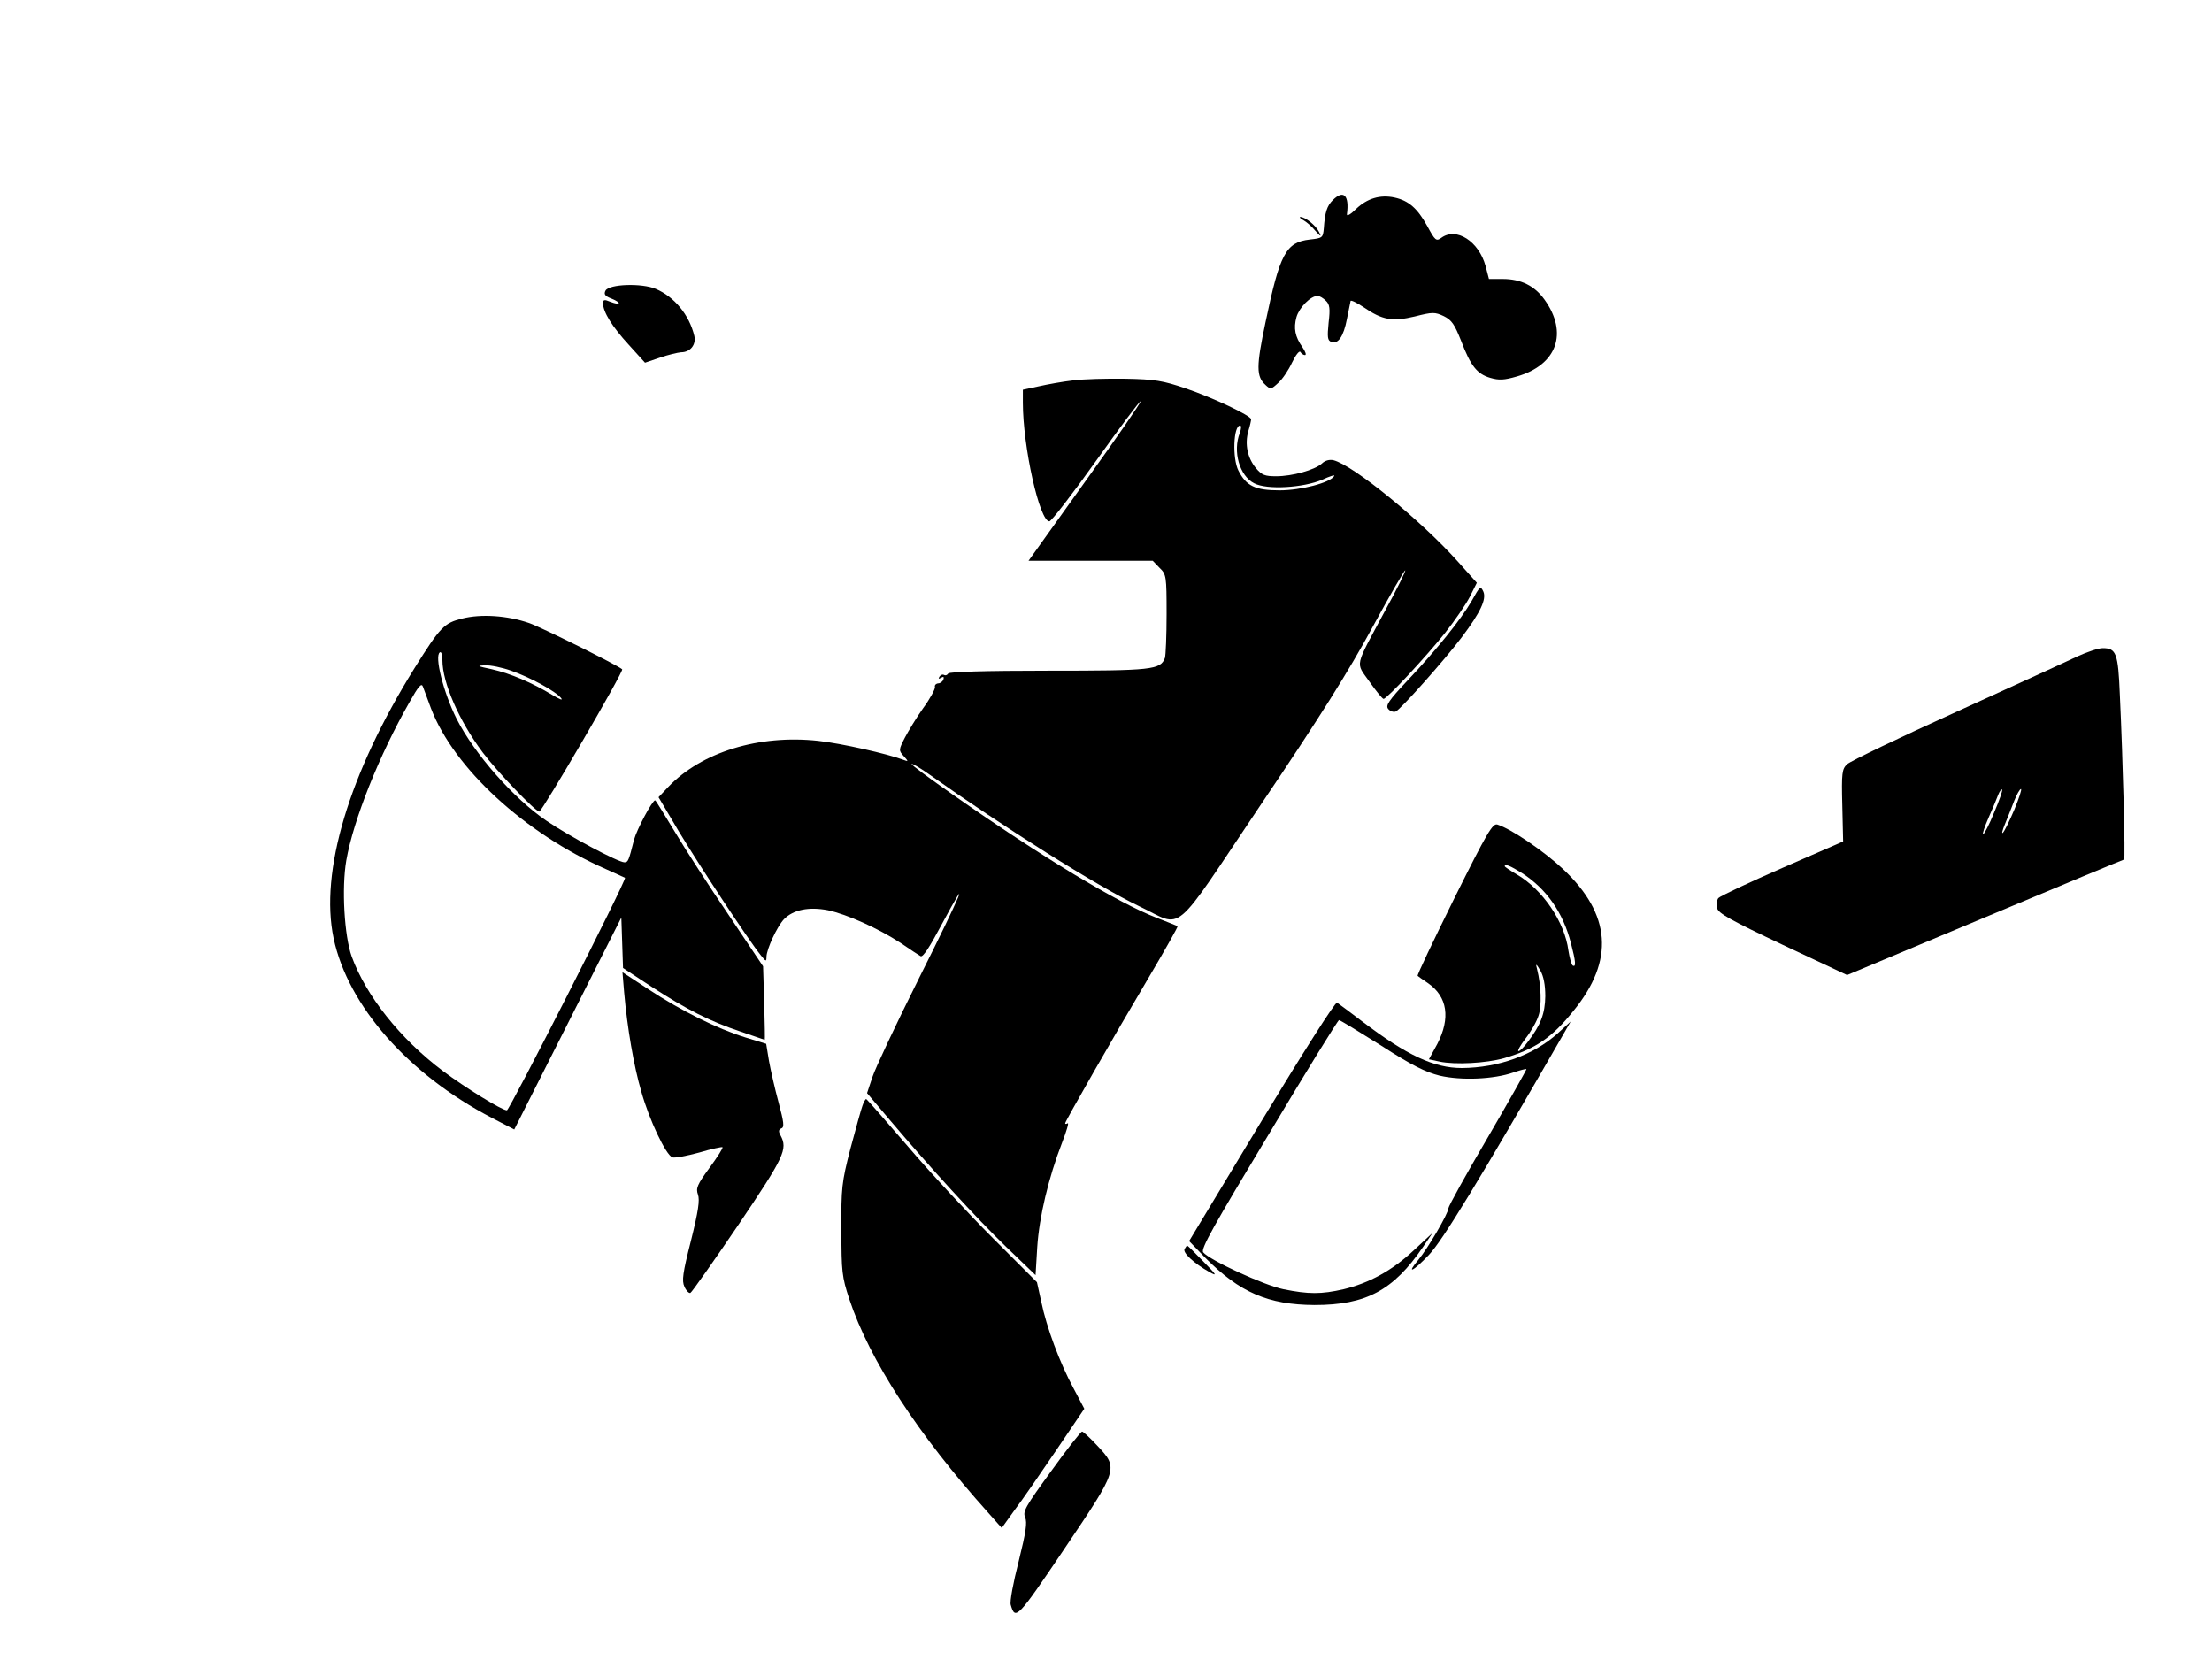 <?xml version="1.0" standalone="no"?>
<!DOCTYPE svg PUBLIC "-//W3C//DTD SVG 20010904//EN"
 "http://www.w3.org/TR/2001/REC-SVG-20010904/DTD/svg10.dtd">
<svg version="1.0" xmlns="http://www.w3.org/2000/svg"
 width="785pt" height="589pt" viewBox="0 0 785 589"
 preserveAspectRatio="xMidYMid meet">

<g transform="translate(0,589) scale(0.1,-0.1)"
fill="#000000" stroke="none">
<path d="M4730 5180 c-21 -21 -28 -43 -32 -100 -3 -34 -5 -35 -50 -40 -85 -10
-106 -50 -157 -294 -33 -156 -33 -192 0 -222 18 -17 20 -16 45 7 15 13 37 46
49 72 13 27 26 44 30 38 3 -6 11 -11 16 -11 6 0 2 12 -9 28 -26 37 -32 67 -21
107 10 34 50 75 75 75 7 0 20 -8 29 -17 14 -13 16 -28 10 -78 -5 -51 -4 -63 9
-68 24 -10 44 18 56 81 6 31 12 60 13 64 1 4 22 -6 46 -22 67 -46 102 -52 182
-33 63 16 71 16 103 1 28 -14 38 -29 61 -87 34 -89 56 -118 104 -132 31 -9 49
-8 94 5 143 41 183 155 98 273 -35 49 -84 73 -148 73 l-49 0 -12 46 c-24 88
-104 139 -157 100 -18 -13 -22 -10 -50 42 -35 63 -66 90 -116 101 -51 11 -97
-3 -136 -40 -20 -20 -34 -28 -33 -19 9 67 -12 88 -50 50z"/>
<path d="M4625 5109 c11 -6 31 -23 43 -38 20 -22 22 -22 13 -4 -12 24 -49 53
-66 53 -5 0 -1 -5 10 -11z"/>
<path d="M2149 4859 c-7 -13 -2 -20 22 -29 36 -15 32 -25 -5 -11 -21 9 -26 8
-26 -5 0 -31 33 -84 91 -147 l58 -64 53 18 c29 10 63 18 75 19 33 0 54 27 47
58 -18 75 -71 139 -137 167 -50 21 -165 17 -178 -6z"/>
<path d="M3808 4540 c-36 -4 -91 -14 -122 -21 l-56 -12 0 -46 c0 -156 59 -421
94 -421 7 0 82 97 166 215 84 118 155 213 158 211 2 -3 -86 -131 -197 -285
l-201 -281 221 0 220 0 24 -25 c24 -23 25 -29 25 -164 0 -77 -3 -147 -6 -156
-16 -42 -46 -45 -413 -45 -226 0 -352 -4 -356 -10 -4 -6 -10 -8 -15 -5 -5 3
-12 0 -16 -6 -5 -8 -3 -9 6 -4 8 5 11 3 8 -6 -3 -8 -11 -14 -19 -14 -8 -1 -13
-7 -11 -13 1 -7 -17 -41 -42 -75 -24 -34 -53 -82 -65 -105 -22 -43 -22 -45 -4
-65 18 -20 17 -20 -2 -13 -55 21 -219 58 -301 67 -211 23 -415 -40 -533 -164
l-34 -36 73 -123 c70 -116 246 -384 290 -438 18 -23 20 -23 20 -5 1 28 37 106
62 133 33 34 89 45 156 32 69 -15 178 -64 258 -116 32 -22 64 -43 71 -47 8 -5
32 32 73 109 112 209 72 113 -78 -186 -81 -162 -156 -321 -166 -352 l-19 -57
83 -98 c139 -164 302 -343 411 -448 l104 -100 6 100 c7 107 40 246 88 370 16
41 25 72 20 69 -5 -3 -9 -3 -9 0 0 7 170 304 297 518 58 98 104 180 102 181
-2 2 -36 15 -74 30 -136 52 -405 214 -722 436 -83 58 -150 107 -148 110 3 2
28 -13 57 -33 272 -193 602 -401 751 -472 161 -76 109 -119 433 363 208 308
311 473 394 626 62 114 115 206 117 203 2 -2 -29 -66 -71 -142 -111 -207 -106
-182 -56 -253 24 -34 46 -61 50 -61 12 0 152 151 219 235 34 43 73 100 87 127
l25 50 -68 76 c-131 146 -370 341 -441 359 -14 3 -30 -1 -41 -12 -26 -23 -105
-45 -162 -45 -40 0 -51 4 -72 29 -30 36 -40 85 -27 131 6 19 10 38 10 42 0 13
-136 77 -233 110 -80 27 -108 32 -212 34 -66 1 -150 -1 -187 -6z m592 -186
c-26 -66 -1 -153 51 -179 45 -24 175 -16 242 13 26 12 45 18 42 13 -14 -24
-118 -51 -194 -51 -86 0 -118 15 -146 70 -22 43 -18 160 6 160 5 0 4 -12 -1
-26z"/>
<path d="M5223 3758 c-38 -66 -125 -174 -230 -285 -64 -68 -76 -86 -67 -98 6
-8 18 -13 27 -10 17 7 172 181 234 263 67 89 89 136 77 163 -10 21 -12 19 -41
-33z"/>
<path d="M1640 3695 c-64 -16 -77 -29 -169 -176 -233 -374 -337 -723 -287
-959 51 -240 266 -483 562 -637 l79 -41 190 376 190 376 3 -90 3 -89 102 -67
c125 -81 206 -122 316 -159 47 -16 85 -29 85 -29 1 0 0 59 -2 131 l-4 130
-122 182 c-68 100 -154 233 -191 295 -37 61 -68 112 -70 112 -10 0 -65 -103
-75 -140 -19 -75 -21 -80 -34 -80 -22 0 -197 93 -276 147 -116 78 -257 238
-320 363 -47 94 -79 223 -59 235 5 4 9 -9 9 -28 0 -79 59 -215 143 -327 51
-68 187 -210 201 -210 10 1 301 499 294 505 -19 16 -289 150 -330 164 -78 27
-171 33 -238 16z m174 -185 c66 -23 157 -72 177 -97 8 -10 -4 -5 -31 11 -71
43 -148 76 -214 91 -52 11 -56 13 -25 14 20 1 62 -8 93 -19z m-284 -135 c81
-211 333 -443 620 -569 36 -16 66 -30 68 -31 7 -6 -410 -825 -419 -825 -18 0
-146 79 -228 140 -151 114 -272 266 -323 406 -26 73 -36 242 -19 341 25 143
117 374 224 561 32 57 43 70 48 55 4 -10 17 -45 29 -78z"/>
<path d="M7375 3562 c-33 -16 -226 -104 -430 -197 -203 -92 -379 -176 -390
-187 -18 -17 -20 -30 -17 -146 l3 -128 -216 -94 c-119 -52 -221 -100 -227
-107 -5 -7 -8 -23 -4 -36 4 -18 49 -43 233 -130 l228 -107 490 205 c269 113
491 205 493 205 5 0 -4 348 -15 583 -6 150 -13 167 -61 167 -15 0 -54 -13 -87
-28z m-298 -555 c-17 -42 -35 -77 -39 -77 -4 0 5 26 19 58 14 31 29 68 34 81
5 13 12 22 14 19 3 -2 -10 -39 -28 -81z m72 11 c-17 -40 -35 -77 -41 -83 -5
-5 -2 8 7 30 9 22 24 59 33 83 9 23 20 42 24 42 4 0 -7 -33 -23 -72z"/>
<path d="M5160 2700 c-73 -148 -132 -271 -129 -273 2 -2 19 -14 37 -26 69 -48
80 -124 33 -215 l-30 -55 37 -8 c56 -12 166 -6 230 12 111 33 169 72 246 168
146 179 134 342 -37 503 -67 63 -183 142 -233 158 -17 5 -35 -25 -154 -264z
m241 92 c87 -56 146 -140 174 -249 17 -65 19 -87 6 -79 -4 3 -11 27 -15 53
-13 101 -91 216 -183 270 -24 14 -43 27 -43 29 0 10 19 2 61 -24z m83 -437
c-1 -62 -16 -102 -62 -162 -13 -18 -28 -33 -33 -33 -5 0 6 20 25 45 19 24 40
61 46 81 12 34 9 109 -5 164 -6 22 -4 22 12 -5 11 -20 17 -50 17 -90z"/>
<path d="M2215 2368 c11 -125 34 -260 61 -352 28 -100 87 -224 110 -233 8 -3
51 5 95 17 44 13 81 21 83 19 3 -2 -18 -35 -46 -73 -44 -60 -49 -73 -41 -95 7
-20 1 -60 -25 -164 -29 -114 -33 -142 -23 -163 6 -14 16 -24 21 -22 5 2 81
110 170 241 164 243 176 269 150 318 -8 14 -7 21 3 25 11 4 9 21 -10 92 -13
48 -28 114 -34 147 l-10 61 -75 23 c-100 31 -228 95 -342 170 l-93 61 6 -72z"/>
<path d="M4477 1912 l-257 -426 57 -59 c123 -124 224 -167 388 -168 183 0 280
52 385 206 l34 50 -68 -63 c-76 -71 -157 -115 -248 -137 -79 -18 -124 -18
-213 0 -69 14 -262 103 -285 131 -10 11 38 96 232 418 133 223 246 406 250
406 4 0 71 -41 149 -90 110 -71 157 -94 208 -107 77 -18 192 -13 261 11 24 8
45 14 47 12 1 -1 -60 -110 -137 -242 -77 -131 -140 -245 -140 -252 0 -18 -73
-142 -106 -182 -46 -55 -19 -42 37 17 49 52 173 255 483 793 l20 35 -46 -42
c-86 -77 -210 -122 -340 -123 -99 0 -195 45 -352 164 -45 34 -86 65 -91 68 -6
4 -122 -179 -268 -420z"/>
<path d="M3061 1967 c-5 -13 -24 -82 -43 -153 -31 -120 -33 -140 -32 -289 0
-148 2 -166 28 -245 72 -217 244 -481 493 -758 l48 -54 46 64 c26 34 92 130
147 211 l100 148 -39 74 c-48 89 -95 214 -114 307 l-15 68 -157 157 c-87 87
-223 233 -302 326 -79 92 -145 167 -147 167 -3 0 -9 -11 -13 -23z"/>
<path d="M4204 1458 c-8 -13 33 -51 88 -82 29 -16 26 -11 -22 38 -30 31 -55
56 -57 56 -1 0 -5 -5 -9 -12z"/>
<path d="M3730 669 c-91 -125 -101 -143 -92 -163 8 -19 3 -52 -23 -157 -19
-74 -32 -143 -28 -154 16 -56 24 -48 189 197 193 286 194 287 118 368 -26 28
-50 50 -54 50 -4 0 -54 -63 -110 -141z"/>
</g>
</svg>
